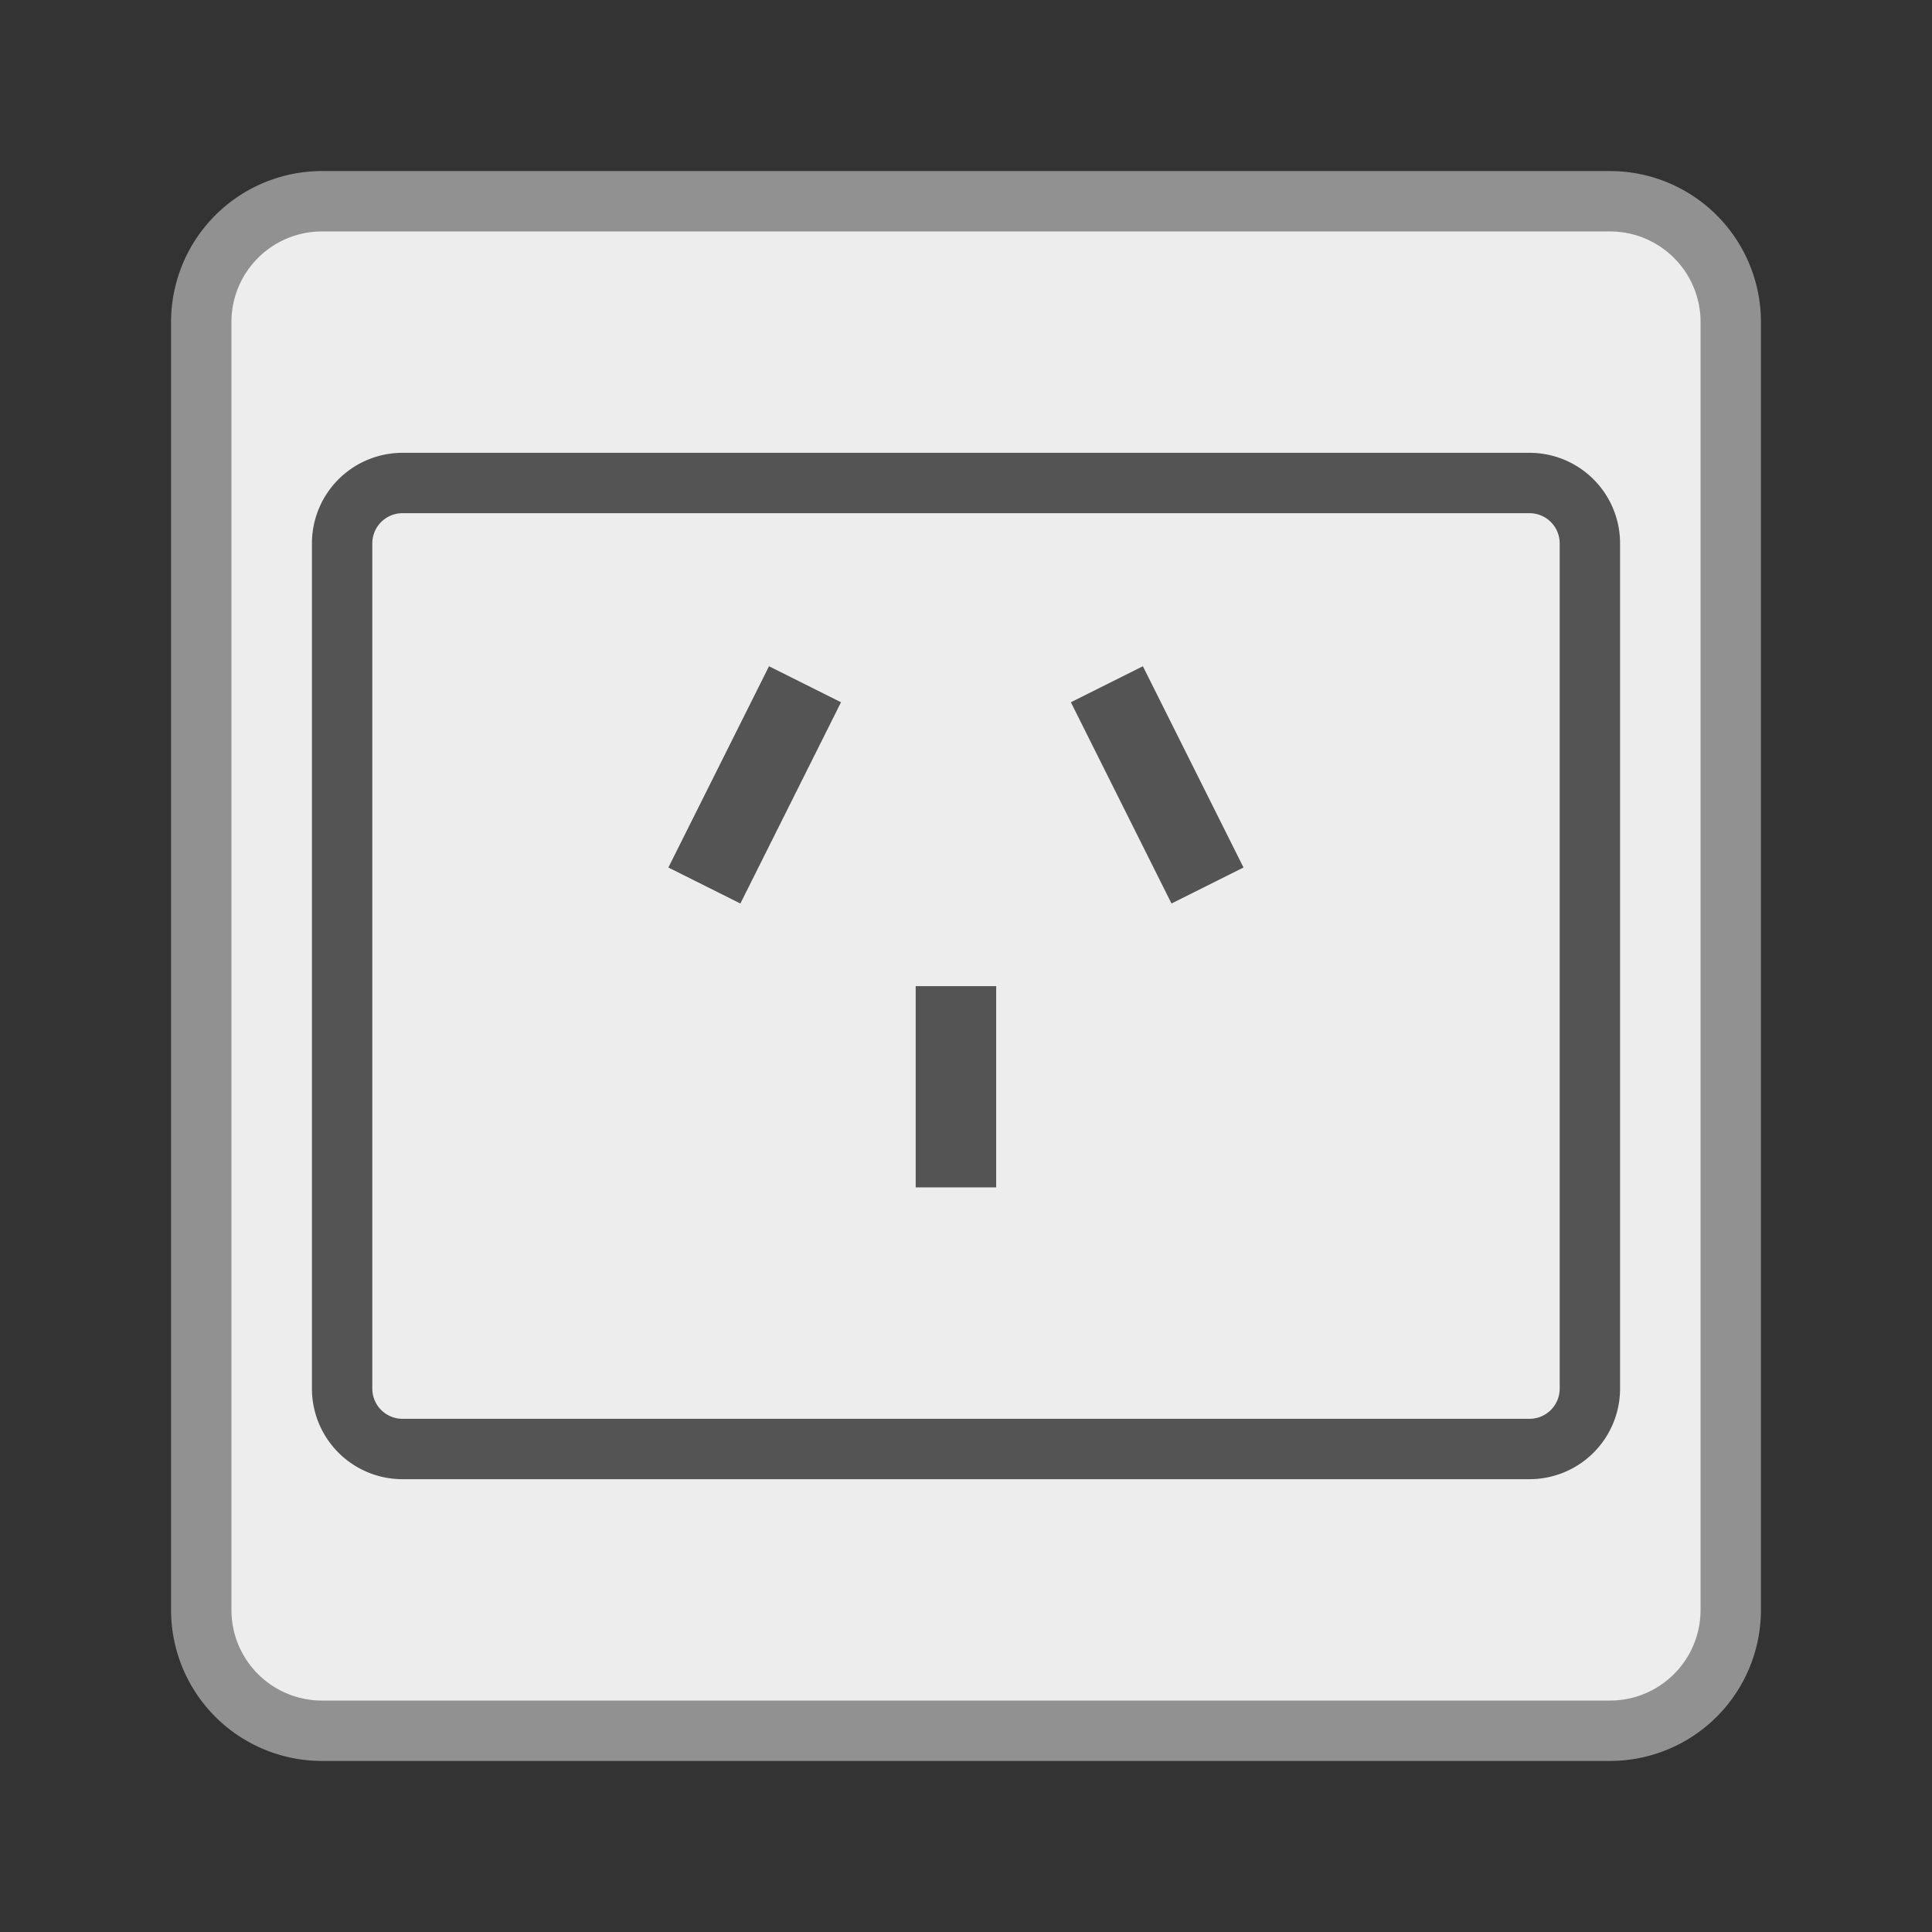<?xml version="1.0" encoding="UTF-8"?>
<svg xmlns="http://www.w3.org/2000/svg" version="1.1" height="64px" width="64px" viewBox="0 0 192 192">
  <rect x="0" y="0" width="192" height="192" fill="#333333" stroke="none"/>
  <path style="fill:#EDEDED;stroke:#919191;stroke-width:6;" d="m 32,20 128,0 a 12 12 0 0 1 12,12  l 0,128 a 12,12 0 0 1 -12,12 l -128,0 a 12,12 0 0 1 -12,-12 l 0,-128 a 12,12 0 0 1 12,-12 z"/>
  <path style="fill:none;stroke:#545454;stroke-width:6;" d="m 40,48 112,0 a 6,6 0 0 1 6,6 l 0,84 a 6,6 0 0 1 -6,6 l -112,0 a 6,6 0 0 1 -6,-6 l 0,-84 a 6,6 0 0 1 6,-6 z"/>
  <path style="fill:none;stroke:#545454;stroke-width:8;" d="m 80,68 -10,20 m 40,-20 10,20 m -25,10 0,20"/>
</svg>
